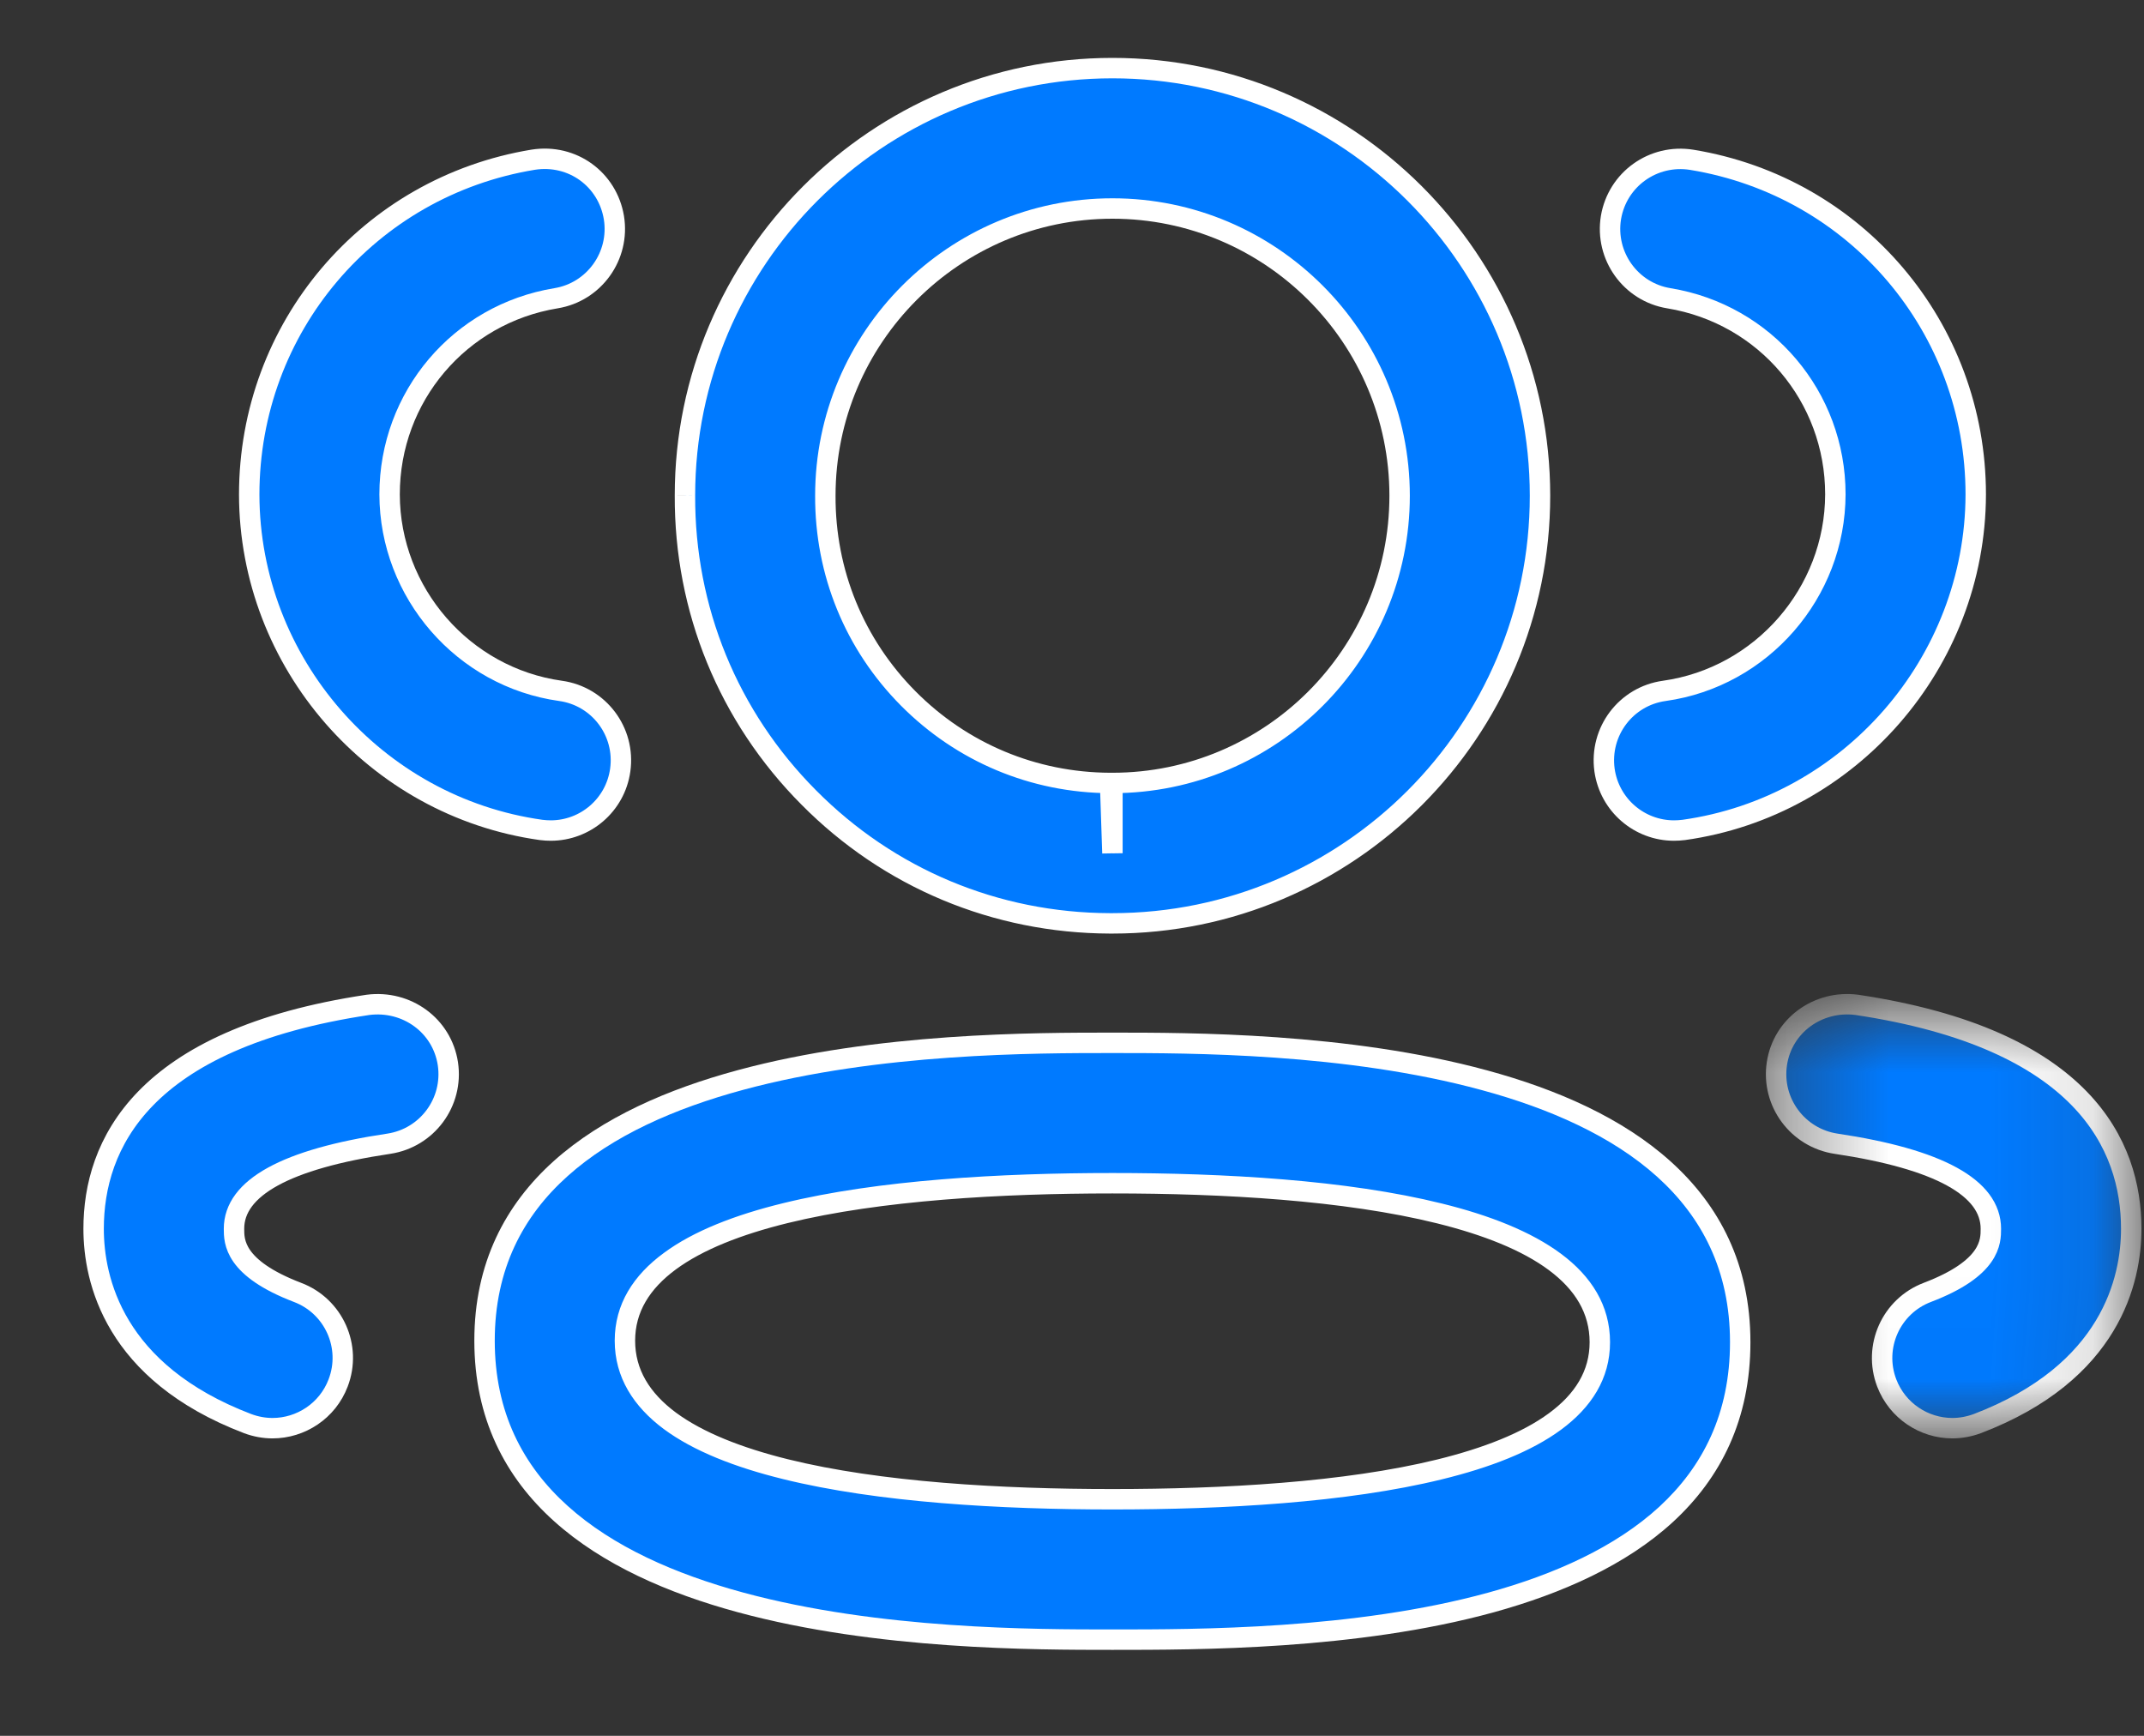 <svg width="21" height="17" viewBox="0 0 21 17" fill="none" xmlns="http://www.w3.org/2000/svg">
<rect x="0" y="0" width="21" height="17" fill="#333333" stroke="none"/>
<path fill-rule="evenodd" clip-rule="evenodd" d="M16.396 8.134C16.059 8.134 15.765 7.886 15.716 7.542C15.664 7.165 15.925 6.818 16.302 6.766C17.255 6.632 17.975 5.805 17.977 4.841C17.977 3.885 17.291 3.076 16.346 2.921C15.972 2.86 15.718 2.506 15.779 2.131C15.842 1.756 16.193 1.505 16.57 1.565C18.181 1.829 19.352 3.208 19.352 4.843C19.348 6.488 18.119 7.9 16.492 8.128C16.459 8.132 16.427 8.134 16.396 8.134" fill="#007AFF"/>
<path d="M16.396 8.134C16.059 8.134 15.765 7.886 15.716 7.542C15.664 7.165 15.925 6.818 16.302 6.766C17.255 6.632 17.975 5.805 17.977 4.841C17.977 3.885 17.291 3.076 16.346 2.921C15.972 2.86 15.718 2.506 15.779 2.131C15.842 1.756 16.193 1.505 16.57 1.565C18.181 1.829 19.352 3.208 19.352 4.843C19.348 6.488 18.119 7.9 16.492 8.128C16.459 8.132 16.427 8.134 16.396 8.134" stroke="white" stroke-width="0.2"/>
<mask id="mask0_160_16" style="mask-type:luminance" maskUnits="userSpaceOnUse" x="17" y="9" width="4" height="5">
<path fill-rule="evenodd" clip-rule="evenodd" d="M17.396 9.835H20.874V13.987H17.396V9.835Z" fill="white"/>
</mask>
<g mask="url(#mask0_160_16)">
<path fill-rule="evenodd" clip-rule="evenodd" d="M19.123 13.987C18.846 13.987 18.585 13.818 18.48 13.544C18.345 13.189 18.523 12.792 18.878 12.657C19.5 12.42 19.5 12.159 19.5 12.034C19.5 11.632 18.989 11.351 17.983 11.201C17.608 11.144 17.348 10.795 17.404 10.418C17.46 10.043 17.808 9.792 18.187 9.841C20.408 10.174 20.875 11.217 20.875 12.034C20.875 12.532 20.678 13.442 19.368 13.942C19.287 13.972 19.204 13.987 19.123 13.987" fill="#007AFF"/>
<path d="M19.123 13.987C18.846 13.987 18.585 13.818 18.48 13.544C18.345 13.189 18.523 12.792 18.878 12.657C19.5 12.42 19.5 12.159 19.5 12.034C19.5 11.632 18.989 11.351 17.983 11.201C17.608 11.144 17.348 10.795 17.404 10.418C17.46 10.043 17.808 9.792 18.187 9.841C20.408 10.174 20.875 11.217 20.875 12.034C20.875 12.532 20.678 13.442 19.368 13.942C19.287 13.972 19.204 13.987 19.123 13.987" stroke="white" stroke-width="0.2"/>
</g>
<path fill-rule="evenodd" clip-rule="evenodd" d="M10.896 11.588C8.718 11.588 6.121 11.855 6.121 13.13C6.121 14.414 8.718 14.683 10.896 14.683C13.074 14.683 15.67 14.417 15.67 13.145C15.67 11.858 13.074 11.588 10.896 11.588M10.896 16.058C9.375 16.058 4.746 16.058 4.746 13.13C4.746 10.213 9.375 10.213 10.896 10.213C12.417 10.213 17.045 10.213 17.045 13.145C17.045 16.058 12.578 16.058 10.896 16.058" fill="#007AFF"/>
<path d="M10.896 11.488C9.805 11.488 8.601 11.555 7.668 11.784C7.202 11.898 6.794 12.055 6.502 12.271C6.206 12.488 6.021 12.771 6.021 13.13H6.221C6.221 12.851 6.361 12.623 6.62 12.432C6.882 12.239 7.26 12.09 7.716 11.978C8.625 11.755 9.809 11.688 10.896 11.688V11.488ZM6.021 13.13C6.021 13.49 6.206 13.775 6.501 13.995C6.794 14.212 7.201 14.37 7.668 14.485C8.601 14.716 9.805 14.783 10.896 14.783V14.583C9.809 14.583 8.625 14.516 7.716 14.291C7.261 14.178 6.883 14.028 6.62 13.834C6.361 13.641 6.221 13.411 6.221 13.13H6.021ZM10.896 14.783C11.987 14.783 13.19 14.717 14.123 14.488C14.59 14.374 14.997 14.218 15.29 14.002C15.585 13.785 15.77 13.503 15.77 13.145H15.57C15.57 13.423 15.43 13.651 15.171 13.841C14.909 14.034 14.531 14.182 14.076 14.294C13.167 14.517 11.983 14.583 10.896 14.583V14.783ZM15.77 13.145C15.77 12.784 15.585 12.498 15.29 12.279C14.997 12.061 14.59 11.902 14.124 11.787C13.19 11.555 11.987 11.488 10.896 11.488V11.688C11.983 11.688 13.166 11.755 14.076 11.981C14.531 12.094 14.909 12.244 15.171 12.439C15.43 12.632 15.57 12.863 15.57 13.145H15.77ZM10.896 15.958C10.134 15.958 8.61 15.958 7.277 15.596C6.611 15.415 6.001 15.146 5.56 14.748C5.122 14.354 4.846 13.831 4.846 13.13H4.646C4.646 13.892 4.949 14.468 5.426 14.897C5.9 15.324 6.543 15.604 7.225 15.789C8.587 16.159 10.137 16.158 10.896 16.158V15.958ZM4.846 13.13C4.846 12.431 5.122 11.91 5.56 11.518C6.001 11.122 6.611 10.854 7.277 10.674C8.61 10.313 10.134 10.313 10.896 10.313V10.113C10.137 10.113 8.587 10.112 7.225 10.481C6.543 10.665 5.901 10.944 5.426 11.369C4.949 11.797 4.646 12.37 4.646 13.13H4.846ZM10.896 10.313C11.658 10.313 13.182 10.313 14.514 10.676C15.181 10.857 15.79 11.127 16.231 11.524C16.669 11.919 16.945 12.442 16.945 13.145H17.145C17.145 12.382 16.842 11.806 16.365 11.376C15.891 10.948 15.248 10.668 14.567 10.483C13.205 10.112 11.655 10.113 10.896 10.113V10.313ZM16.945 13.145C16.945 13.844 16.678 14.364 16.253 14.756C15.824 15.15 15.23 15.418 14.575 15.598C13.263 15.958 11.739 15.958 10.896 15.958V16.158C11.735 16.158 13.286 16.159 14.628 15.791C15.299 15.606 15.927 15.328 16.389 14.903C16.853 14.475 17.145 13.903 17.145 13.145H16.945Z" fill="white"/>
<path fill-rule="evenodd" clip-rule="evenodd" d="M10.896 2.042C9.345 2.042 8.084 3.304 8.084 4.855C8.081 5.606 8.369 6.31 8.896 6.84C9.423 7.371 10.125 7.665 10.873 7.668L10.896 8.356V7.668C12.447 7.668 13.709 6.407 13.709 4.855C13.709 3.304 12.447 2.042 10.896 2.042M10.896 9.043H10.871C9.753 9.039 8.705 8.601 7.921 7.809C7.134 7.018 6.704 5.968 6.709 4.852C6.709 2.546 8.587 0.667 10.896 0.667C13.206 0.667 15.084 2.546 15.084 4.855C15.084 7.164 13.206 9.043 10.896 9.043" fill="#007AFF"/>
<path d="M8.084 4.855L8.184 4.855V4.855H8.084ZM10.873 7.668L10.973 7.665L10.97 7.568L10.873 7.568L10.873 7.668ZM10.896 8.356L10.796 8.359L10.996 8.356H10.896ZM10.896 7.668V7.568H10.796V7.668H10.896ZM10.871 9.043L10.871 9.143H10.871V9.043ZM7.921 7.809L7.992 7.739L7.992 7.739L7.921 7.809ZM6.709 4.852L6.809 4.853V4.852H6.709ZM10.896 1.942C9.29 1.942 7.984 3.249 7.984 4.855H8.184C8.184 3.359 9.4 2.142 10.896 2.142V1.942ZM7.984 4.854C7.981 5.633 8.279 6.361 8.825 6.911L8.967 6.77C8.459 6.258 8.181 5.58 8.184 4.855L7.984 4.854ZM8.825 6.911C9.371 7.46 10.098 7.765 10.873 7.768L10.873 7.568C10.152 7.565 9.475 7.282 8.967 6.77L8.825 6.911ZM10.773 7.671L10.796 8.359L10.996 8.352L10.973 7.665L10.773 7.671ZM10.996 8.356V7.668H10.796V8.356H10.996ZM10.896 7.768C12.502 7.768 13.809 6.462 13.809 4.855H13.609C13.609 6.351 12.392 7.568 10.896 7.568V7.768ZM13.809 4.855C13.809 3.249 12.502 1.942 10.896 1.942V2.142C12.392 2.142 13.609 3.359 13.609 4.855H13.809ZM10.896 8.943H10.871V9.143H10.896V8.943ZM10.872 8.943C9.78 8.94 8.758 8.512 7.992 7.739L7.85 7.88C8.653 8.691 9.726 9.139 10.871 9.143L10.872 8.943ZM7.992 7.739C7.224 6.967 6.804 5.942 6.809 4.853L6.609 4.852C6.604 5.994 7.044 7.07 7.85 7.88L7.992 7.739ZM6.809 4.852C6.809 2.601 8.642 0.767 10.896 0.767V0.567C8.532 0.567 6.609 2.491 6.609 4.852H6.809ZM10.896 0.767C13.151 0.767 14.984 2.601 14.984 4.855H15.184C15.184 2.491 13.261 0.567 10.896 0.567V0.767ZM14.984 4.855C14.984 7.109 13.151 8.943 10.896 8.943V9.143C13.261 9.143 15.184 7.219 15.184 4.855H14.984Z" fill="white"/>
<path fill-rule="evenodd" clip-rule="evenodd" d="M5.395 8.134C5.364 8.134 5.332 8.132 5.3 8.128C3.673 7.9 2.444 6.488 2.441 4.844C2.441 3.208 3.611 1.829 5.223 1.564C5.609 1.504 5.951 1.758 6.013 2.131C6.074 2.506 5.82 2.86 5.446 2.921C4.501 3.076 3.816 3.885 3.816 4.842C3.818 5.805 4.537 6.633 5.49 6.766C5.866 6.818 6.128 7.165 6.075 7.542C6.027 7.886 5.732 8.134 5.395 8.134" fill="#007AFF"/>
<path d="M5.395 8.134C5.364 8.134 5.332 8.132 5.3 8.128C3.673 7.9 2.444 6.488 2.441 4.844C2.441 3.208 3.611 1.829 5.223 1.564C5.609 1.504 5.951 1.758 6.013 2.131C6.074 2.506 5.82 2.86 5.446 2.921C4.501 3.076 3.816 3.885 3.816 4.842C3.818 5.805 4.537 6.633 5.49 6.766C5.866 6.818 6.128 7.165 6.075 7.542C6.027 7.886 5.732 8.134 5.395 8.134" stroke="white" stroke-width="0.2"/>
<path fill-rule="evenodd" clip-rule="evenodd" d="M2.669 13.987C2.588 13.987 2.505 13.972 2.425 13.942C1.113 13.441 0.917 12.531 0.917 12.034C0.917 11.218 1.383 10.174 3.605 9.841C3.984 9.793 4.33 10.043 4.387 10.418C4.443 10.795 4.184 11.144 3.809 11.201C2.802 11.351 2.292 11.632 2.292 12.034C2.292 12.159 2.292 12.419 2.914 12.657C3.269 12.791 3.448 13.189 3.312 13.544C3.208 13.818 2.946 13.987 2.669 13.987" fill="#007AFF"/>
<path d="M2.669 13.987C2.588 13.987 2.505 13.972 2.425 13.942C1.113 13.441 0.917 12.531 0.917 12.034C0.917 11.218 1.383 10.174 3.605 9.841C3.984 9.793 4.33 10.043 4.387 10.418C4.443 10.795 4.184 11.144 3.809 11.201C2.802 11.351 2.292 11.632 2.292 12.034C2.292 12.159 2.292 12.419 2.914 12.657C3.269 12.791 3.448 13.189 3.312 13.544C3.208 13.818 2.946 13.987 2.669 13.987" stroke="white" stroke-width="0.2"/>
</svg>
